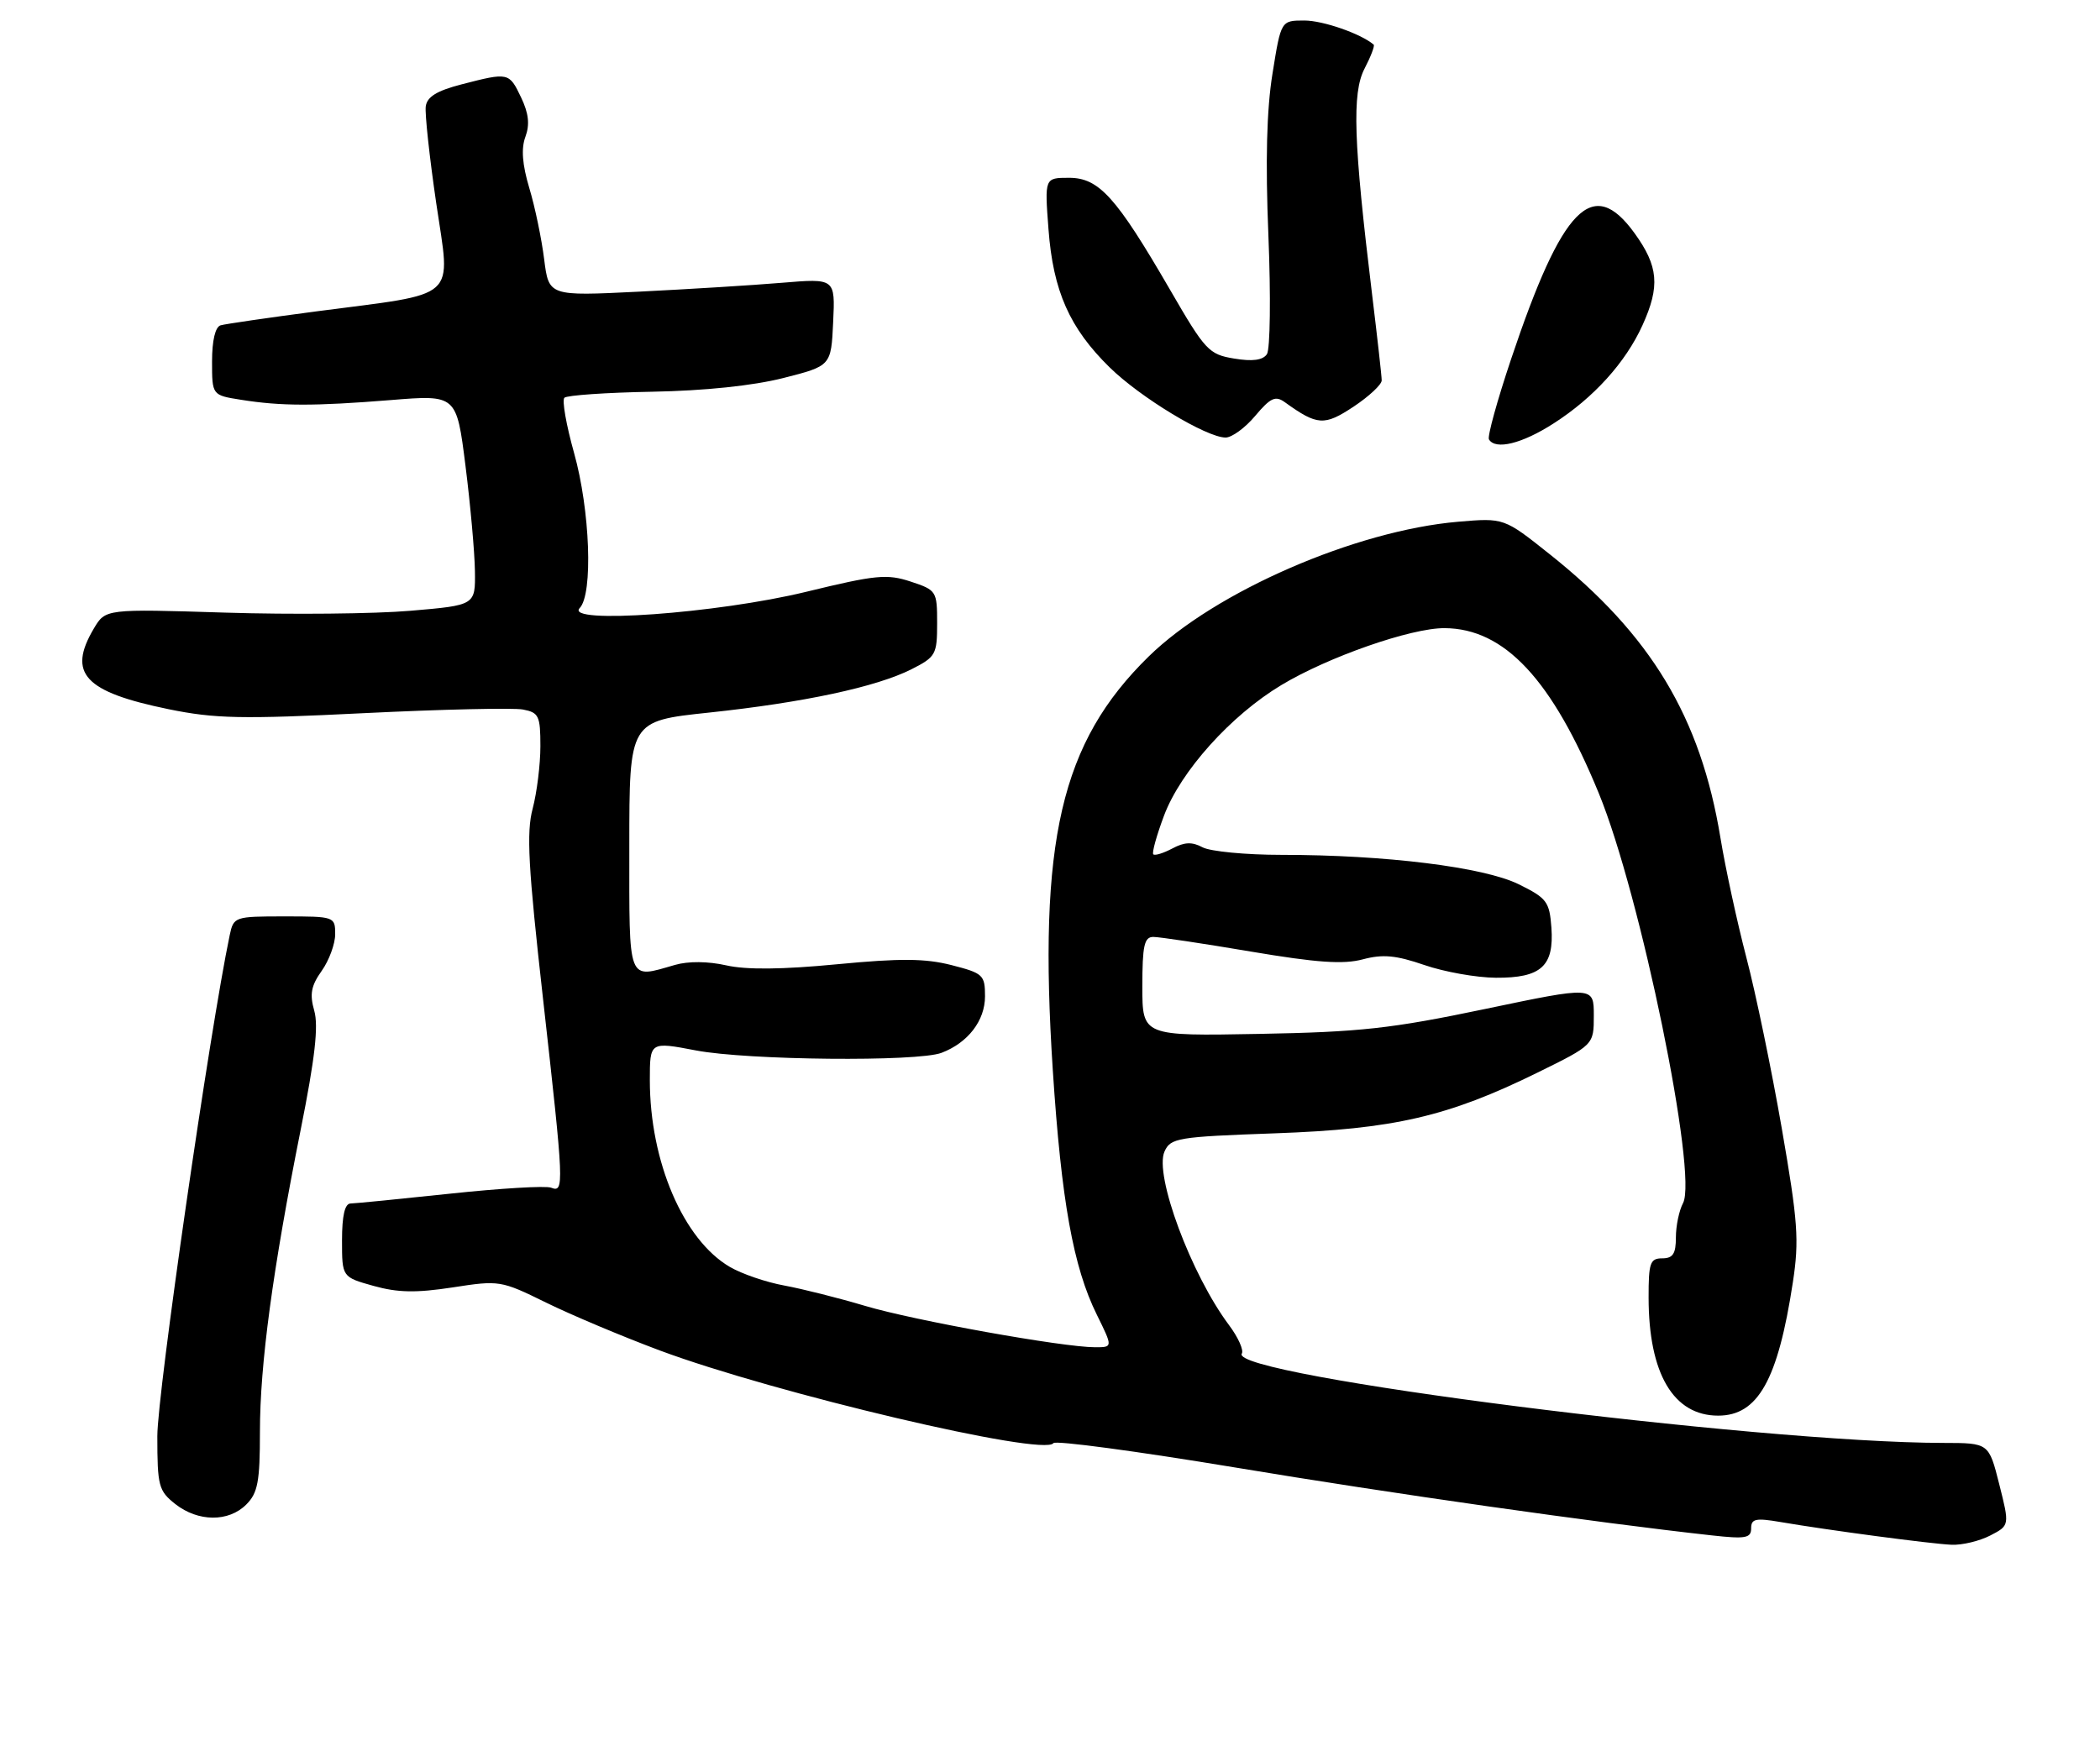 <?xml version="1.0" encoding="UTF-8" standalone="no"?>
<!DOCTYPE svg PUBLIC "-//W3C//DTD SVG 1.1//EN" "http://www.w3.org/Graphics/SVG/1.1/DTD/svg11.dtd" >
<svg xmlns="http://www.w3.org/2000/svg" xmlns:xlink="http://www.w3.org/1999/xlink" version="1.1" viewBox="0 0 307 256">
 <g >
 <path fill="currentColor"
d=" M 290.95 224.53 C 293.79 223.06 293.79 223.06 292.27 217.03 C 290.75 211.00 290.75 211.00 284.13 210.99 C 256.70 210.95 179.57 201.13 181.54 197.93 C 181.85 197.43 181.01 195.55 179.67 193.76 C 174.12 186.34 168.71 171.79 170.24 168.38 C 171.13 166.39 172.14 166.23 186.34 165.72 C 203.80 165.10 211.67 163.28 224.75 156.85 C 233.00 152.79 233.00 152.79 233.00 148.50 C 233.00 144.21 233.00 144.21 217.10 147.54 C 203.39 150.41 198.83 150.91 184.10 151.18 C 167.00 151.50 167.00 151.50 167.00 144.25 C 167.00 138.27 167.28 137.00 168.60 137.00 C 169.48 137.00 175.89 137.96 182.85 139.14 C 192.52 140.77 196.38 141.04 199.23 140.28 C 202.16 139.50 204.07 139.68 208.23 141.11 C 211.13 142.11 215.83 142.95 218.68 142.97 C 225.30 143.01 227.21 141.28 226.80 135.63 C 226.52 131.84 226.13 131.32 222.00 129.29 C 216.88 126.78 202.51 125.00 187.33 125.00 C 182.13 125.00 176.94 124.50 175.81 123.90 C 174.27 123.07 173.15 123.12 171.38 124.07 C 170.07 124.76 168.82 125.15 168.60 124.92 C 168.38 124.69 169.09 122.14 170.17 119.26 C 172.60 112.78 179.94 104.61 187.31 100.18 C 194.17 96.05 206.29 91.82 211.18 91.85 C 219.94 91.90 226.89 99.34 233.73 116.00 C 239.83 130.84 248.24 171.81 246.04 175.93 C 245.47 177.00 245.00 179.25 245.00 180.93 C 245.00 183.33 244.57 184.00 243.00 184.00 C 241.23 184.00 241.00 184.66 241.01 189.75 C 241.02 200.86 244.64 207.00 251.18 207.00 C 257.00 207.00 259.92 201.79 262.10 187.50 C 263.04 181.35 262.84 178.62 260.48 165.00 C 259.00 156.47 256.67 145.22 255.30 140.00 C 253.94 134.78 252.23 126.90 251.51 122.50 C 248.62 104.89 241.35 92.81 226.54 81.03 C 219.87 75.72 219.87 75.72 213.18 76.29 C 198.17 77.57 177.62 86.51 167.94 95.98 C 155.07 108.57 151.73 122.98 153.91 156.50 C 155.16 175.60 156.90 185.28 160.35 192.25 C 162.69 197.00 162.69 197.00 160.10 197.00 C 155.39 197.00 133.63 193.09 126.50 190.96 C 122.65 189.81 117.33 188.47 114.68 187.98 C 112.02 187.50 108.43 186.27 106.69 185.25 C 99.90 181.28 95.00 169.84 95.00 157.95 C 95.00 152.31 95.00 152.31 101.75 153.60 C 109.31 155.04 134.13 155.28 137.64 153.95 C 141.51 152.48 144.00 149.24 144.00 145.69 C 144.00 142.56 143.73 142.31 139.10 141.12 C 135.25 140.14 131.63 140.11 122.35 141.00 C 114.37 141.77 109.09 141.82 106.18 141.16 C 103.51 140.56 100.64 140.53 98.69 141.09 C 91.66 143.10 92.00 143.98 92.00 123.72 C 92.00 105.43 92.00 105.43 103.63 104.20 C 117.50 102.73 128.12 100.45 133.25 97.86 C 136.80 96.06 137.00 95.71 137.00 91.14 C 137.00 86.43 136.91 86.29 133.13 85.04 C 129.68 83.90 128.02 84.06 117.88 86.53 C 104.82 89.71 82.45 91.31 84.75 88.91 C 86.72 86.85 86.27 74.59 83.92 66.22 C 82.78 62.15 82.14 58.52 82.51 58.16 C 82.87 57.80 88.64 57.40 95.33 57.28 C 103.01 57.14 110.08 56.40 114.50 55.28 C 121.50 53.50 121.50 53.50 121.80 47.10 C 122.10 40.70 122.10 40.70 114.30 41.35 C 110.01 41.71 100.59 42.29 93.36 42.65 C 80.23 43.30 80.23 43.30 79.55 37.90 C 79.18 34.93 78.21 30.25 77.38 27.50 C 76.35 24.05 76.17 21.72 76.81 20.00 C 77.47 18.21 77.29 16.57 76.18 14.25 C 74.43 10.58 74.35 10.56 67.50 12.33 C 63.86 13.27 62.43 14.15 62.24 15.56 C 62.10 16.63 62.79 23.02 63.78 29.76 C 65.88 44.09 67.35 42.77 46.17 45.54 C 39.20 46.46 32.94 47.37 32.25 47.57 C 31.47 47.80 31.00 49.78 31.00 52.86 C 31.00 57.79 31.00 57.79 35.25 58.46 C 41.10 59.39 45.90 59.40 57.12 58.50 C 66.74 57.72 66.74 57.72 68.05 68.11 C 68.77 73.82 69.39 80.75 69.43 83.50 C 69.50 88.50 69.50 88.50 60.00 89.31 C 54.77 89.76 42.61 89.88 32.96 89.58 C 15.42 89.03 15.42 89.03 13.71 91.92 C 9.83 98.48 12.33 101.17 24.64 103.70 C 31.43 105.09 35.31 105.17 53.21 104.28 C 64.60 103.72 75.06 103.48 76.46 103.75 C 78.77 104.19 79.00 104.68 79.00 109.10 C 79.00 111.78 78.49 115.89 77.87 118.24 C 76.94 121.72 77.22 126.79 79.38 146.00 C 82.47 173.53 82.50 174.41 80.57 173.67 C 79.79 173.36 73.15 173.76 65.82 174.54 C 58.49 175.32 51.94 175.97 51.25 175.98 C 50.41 175.99 50.00 177.75 50.00 181.37 C 50.00 186.74 50.00 186.74 54.61 188.03 C 58.16 189.02 60.82 189.07 66.17 188.25 C 73.00 187.19 73.24 187.23 79.81 190.46 C 83.49 192.27 90.97 195.42 96.43 197.46 C 113.24 203.73 152.70 213.03 154.00 211.02 C 154.28 210.60 166.20 212.20 180.50 214.57 C 203.49 218.40 233.25 222.64 250.25 224.51 C 255.20 225.06 256.00 224.91 256.00 223.48 C 256.00 222.08 256.66 221.94 260.25 222.55 C 267.25 223.75 282.30 225.75 285.30 225.88 C 286.84 225.95 289.38 225.34 290.95 224.53 Z  M 36.00 220.00 C 37.69 218.31 38.00 216.67 38.00 209.38 C 38.00 199.50 39.86 185.71 43.96 165.18 C 46.05 154.74 46.58 150.03 45.94 147.79 C 45.25 145.37 45.48 144.14 47.03 141.96 C 48.11 140.44 49.00 138.02 49.00 136.60 C 49.00 134.03 48.90 134.00 41.58 134.00 C 34.29 134.00 34.15 134.05 33.58 136.75 C 30.67 150.61 23.00 203.73 23.00 210.00 C 23.00 217.29 23.19 218.00 25.63 219.93 C 28.97 222.55 33.42 222.58 36.00 220.00 Z  M 227.13 61.91 C 232.97 58.17 237.64 53.01 240.11 47.57 C 242.71 41.85 242.45 38.93 238.95 34.09 C 232.84 25.65 228.40 30.17 220.91 52.50 C 218.88 58.55 217.42 63.84 217.67 64.25 C 218.62 65.84 222.52 64.88 227.13 61.91 Z  M 183.50 60.81 C 185.74 58.15 186.46 57.82 187.84 58.82 C 192.58 62.23 193.59 62.30 197.87 59.47 C 200.14 57.96 202.00 56.23 201.99 55.62 C 201.99 55.00 201.35 49.33 200.58 43.00 C 197.87 20.73 197.63 13.61 199.48 10.04 C 200.40 8.27 201.00 6.69 200.82 6.53 C 198.98 4.94 193.41 3.00 190.69 3.00 C 187.27 3.00 187.27 3.00 186.03 10.74 C 185.17 16.03 184.98 23.52 185.43 34.49 C 185.79 43.29 185.69 51.08 185.21 51.79 C 184.61 52.67 183.11 52.88 180.42 52.43 C 176.72 51.82 176.20 51.27 171.05 42.37 C 163.17 28.78 160.66 26.00 156.28 26.00 C 152.71 26.00 152.71 26.00 153.28 33.53 C 153.96 42.56 156.36 47.98 162.23 53.73 C 166.72 58.13 176.34 63.95 179.16 63.98 C 180.07 63.99 182.03 62.57 183.50 60.81 Z "/>
</g>
</svg>